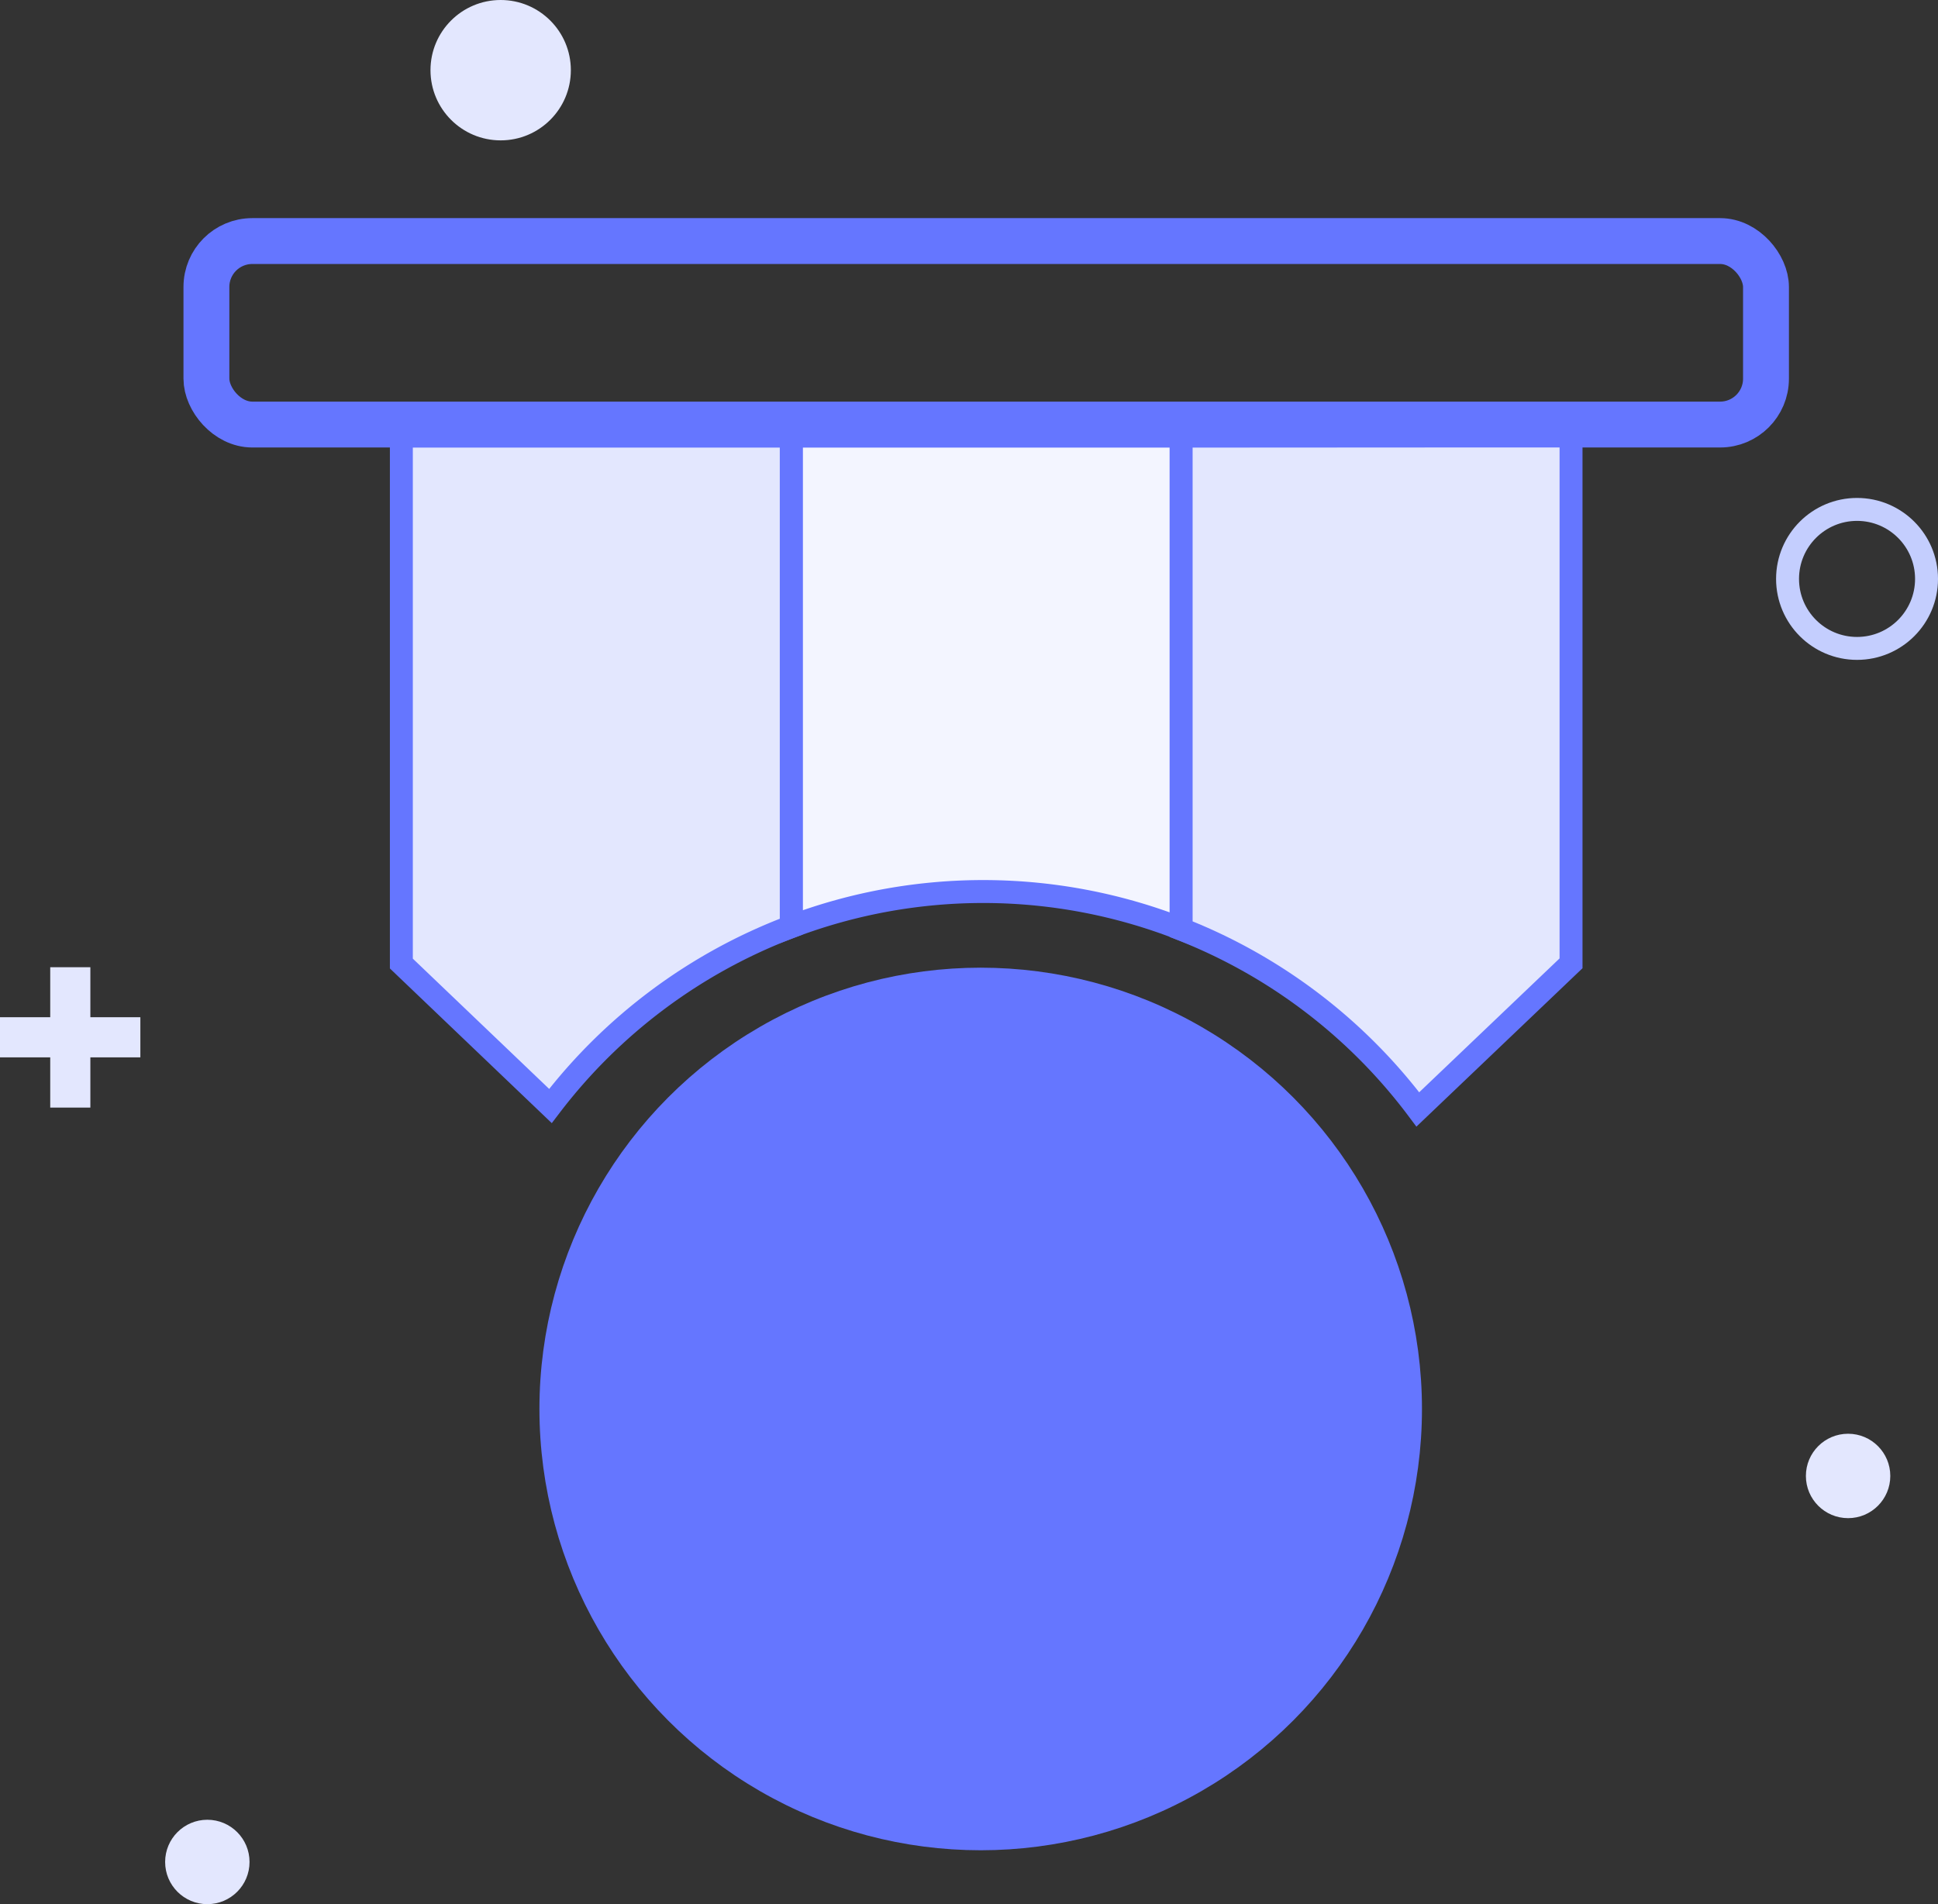 <?xml version="1.0" encoding="UTF-8" standalone="no"?>
<svg
   xmlns:dc="http://purl.org/dc/elements/1.1/"
   xmlns:cc="http://creativecommons.org/ns#"
   xmlns:rdf="http://www.w3.org/1999/02/22-rdf-syntax-ns#"
   xmlns:svg="http://www.w3.org/2000/svg"
   xmlns="http://www.w3.org/2000/svg"
   xmlns:sodipodi="http://sodipodi.sourceforge.net/DTD/sodipodi-0.dtd"
   xmlns:inkscape="http://www.inkscape.org/namespaces/inkscape"
   viewBox="0 0 84.5 83.02"
   version="1.1"
   id="svg32"
   sodipodi:docname="badgde-2.svg"
   width="84.5"
   height="83.02"
   inkscape:version="1.0.2-2 (e86c870879, 2021-01-15)">
  <rect x="0" y="0" width="84.5" height="83.02" fill="#333333" stroke="none"/>
  <defs
     id="defs36" />
  <sodipodi:namedview
     pagecolor="#ffffff"
     bordercolor="#666666"
     borderopacity="1"
     objecttolerance="10"
     gridtolerance="10"
     guidetolerance="10"
     inkscape:pageopacity="0"
     inkscape:pageshadow="2"
     inkscape:window-width="1920"
     inkscape:window-height="1009"
     id="namedview34"
     showgrid="false"
     inkscape:zoom="8.8629638"
     inkscape:cx="42"
     inkscape:cy="52.063157"
     inkscape:window-x="1272"
     inkscape:window-y="-8"
     inkscape:window-maximized="1"
     inkscape:current-layer="svg32"
     inkscape:document-rotation="0" />
  <circle
     cx="21.83"
     cy="3.06"
     r="3.06"
     fill="#e3e7fe"
     id="circle2" />
  <circle
     cx="80.97"
     cy="25.24"
     r="3.03"
     fill="none"
     stroke="#c4cefe"
     stroke-linecap="round"
     stroke-linejoin="round"
     id="circle4" />
  <circle
     cx="80.58"
     cy="64.35"
     r="1.84"
     fill="#e3e7fe"
     id="circle6" />
  <circle
     cx="9.04"
     cy="81.18"
     r="1.84"
     fill="#e3e7fe"
     id="circle8" />
  <rect
     x="0"
     y="44.35"
     width="6.12"
     height="1.75"
     fill="#e3e7fe"
     id="rect10" />
  <rect
     x="42.17"
     y="-3.94"
     width="6.12"
     height="1.75"
     transform="rotate(90)"
     fill="#e3e7fe"
     id="rect12" />
  <circle
     cx="42.76"
     cy="61.43"
     fill="#ffffff"
     id="circle14"
     style="fill:#6576ff;fill-opacity:1;stroke-width:1"
     r="18.283" />
  <circle
     cx="42.76"
     cy="61.43"
     r="18.24"
     fill="none"
     stroke="#6576ff"
     stroke-linecap="round"
     stroke-linejoin="round"
     stroke-width="2"
     id="circle16" />
  <path
     d="M 34.5,19.01 V 40.4 a 23.66,23.66 0 0 1 17,0.1 V 19.01 Z"
     fill="#f3f5ff"
     stroke="#6576ff"
     stroke-linecap="round"
     id="path18" />
  <path
     d="m 17.5,19.01 v 23 L 24,48.22 A 23.73,23.73 0 0 1 34.5,40.4 V 19.01 Z"
     fill="#e3e7fe"
     stroke="#6576ff"
     stroke-linecap="round"
     id="path20" />
  <path
     d="m 51.5,19.01 v 21.5 a 23.68,23.68 0 0 1 10.32,7.86 L 68.5,42 V 19 Z"
     fill="#e3e7fe"
     stroke="#6576ff"
     stroke-linecap="round"
     id="path22" />
  <rect
     x="9"
     y="10.51"
     width="68"
     height="8"
     rx="2"
     ry="2"
     fill="none"
     stroke="#6576ff"
     stroke-linecap="round"
     stroke-linejoin="round"
     stroke-width="2"
     id="rect24" />
</svg>

